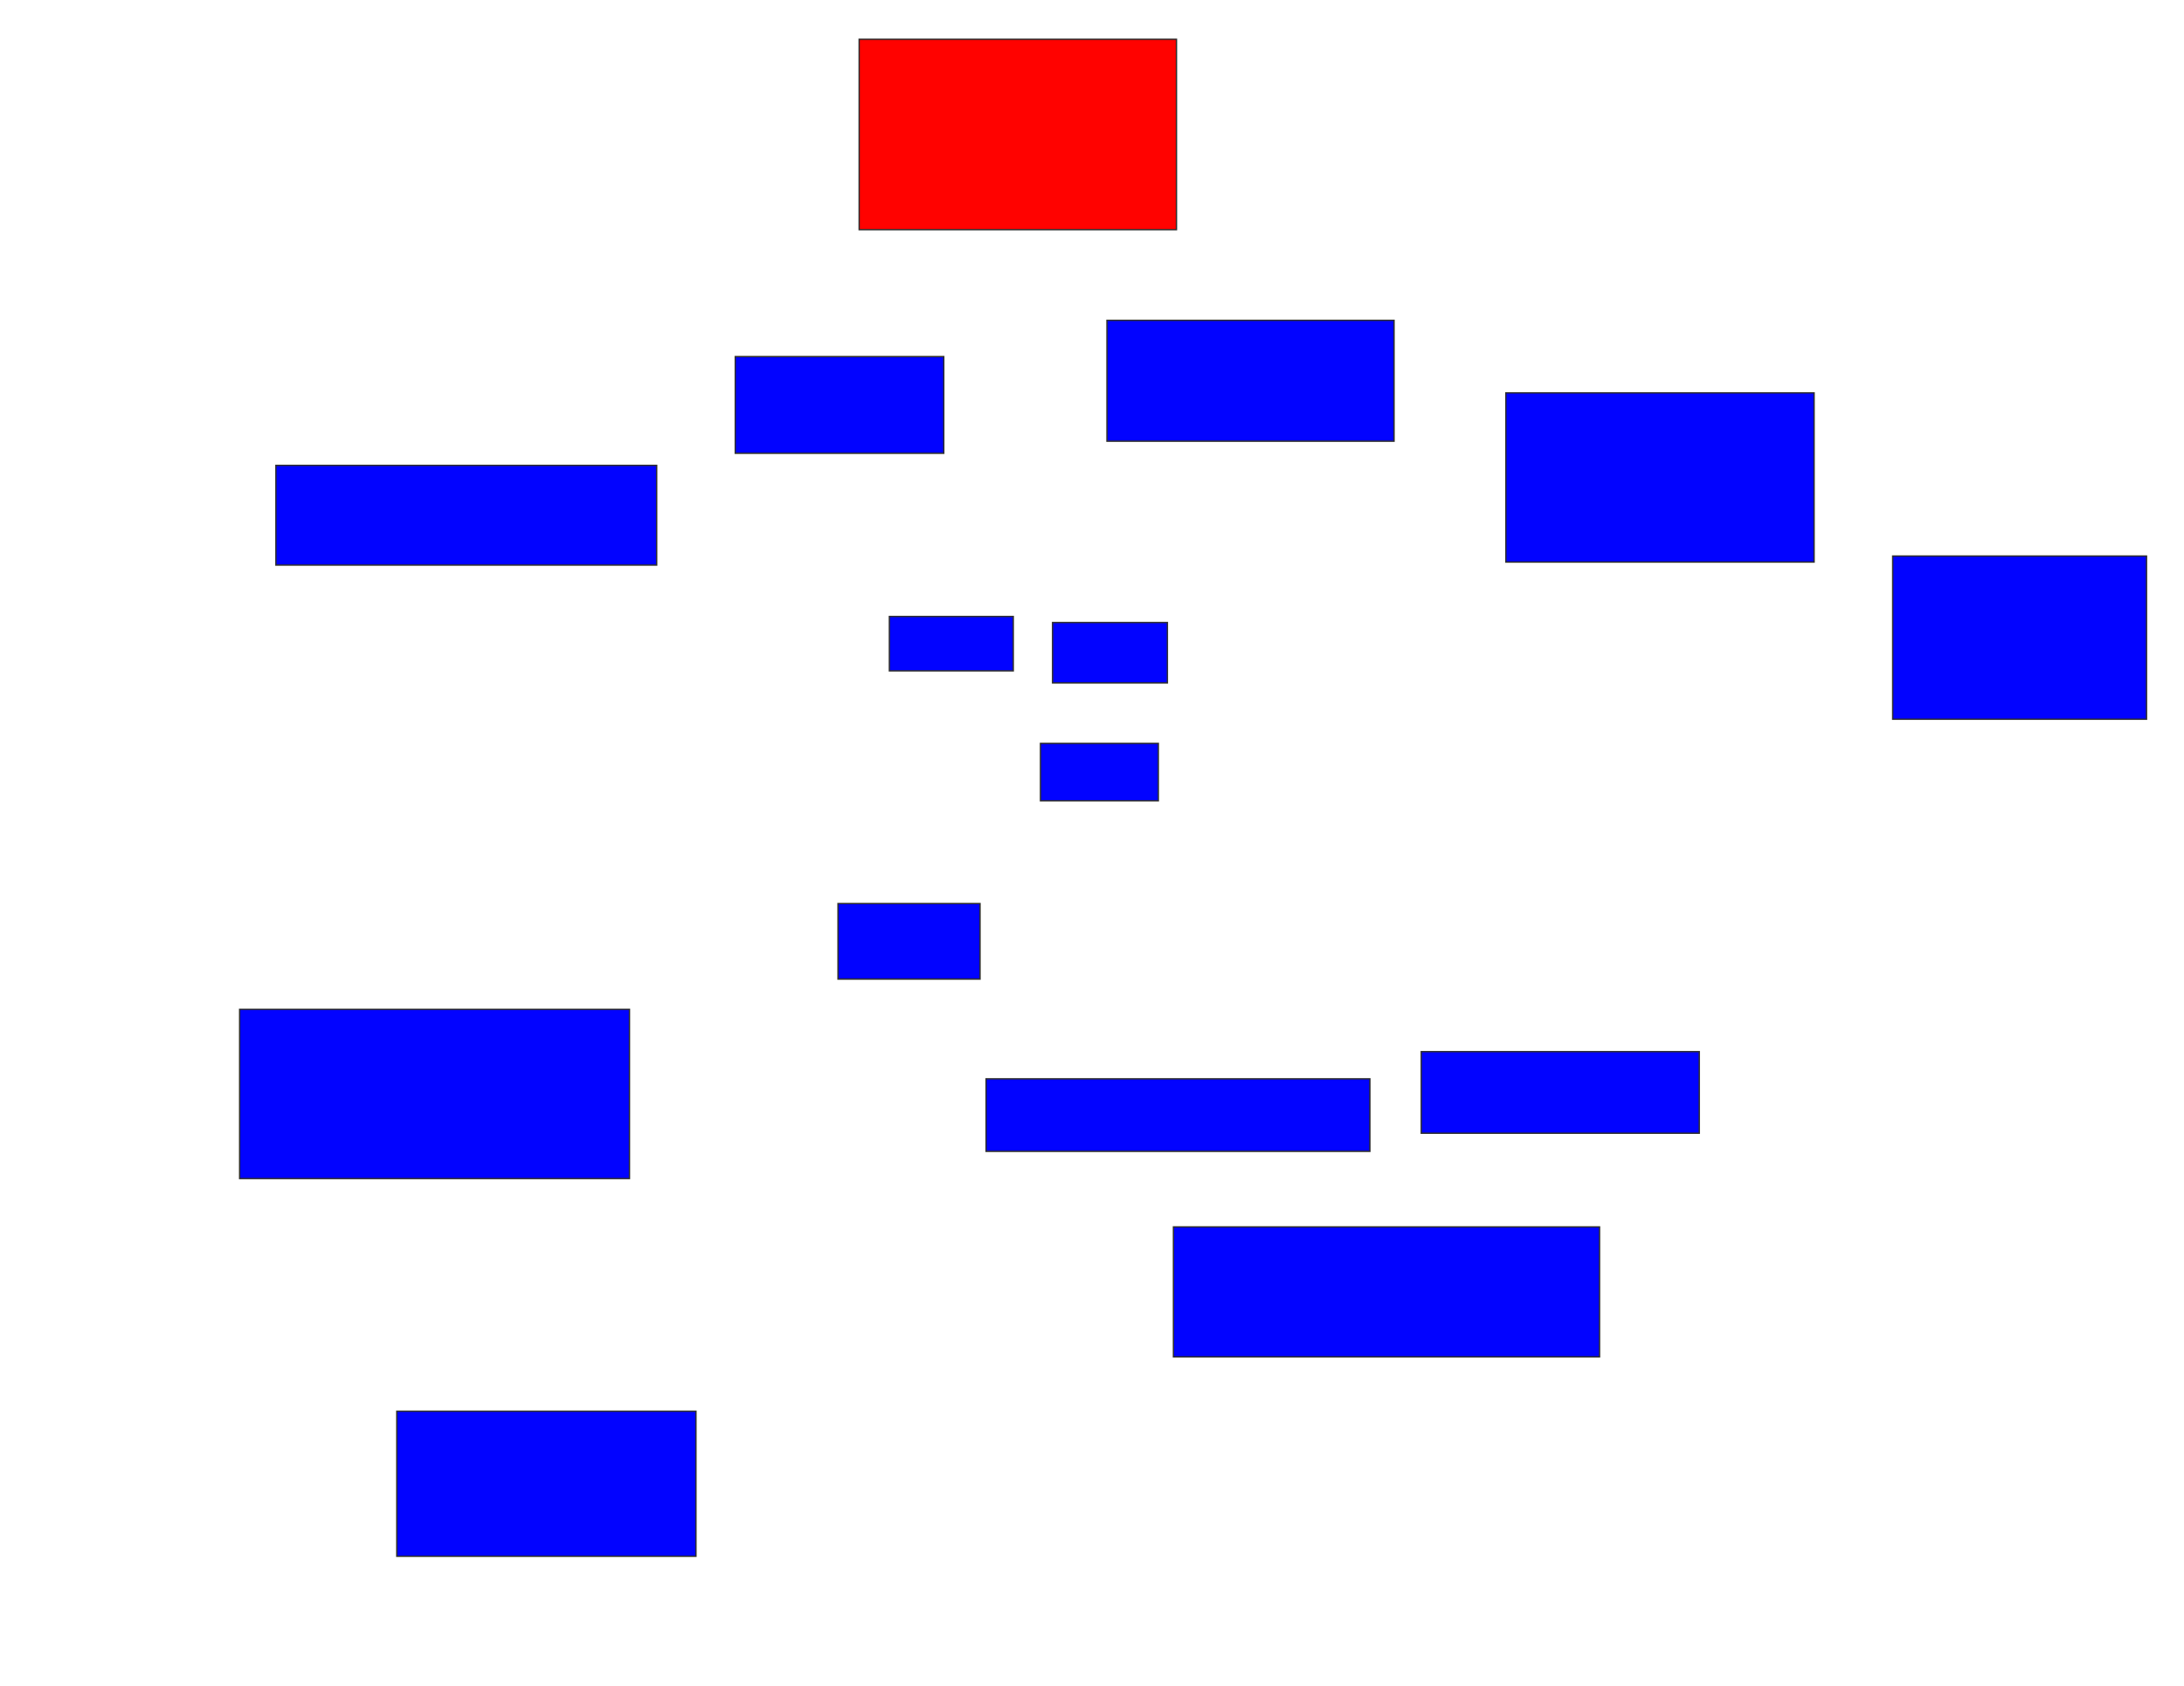<svg xmlns="http://www.w3.org/2000/svg" width="1606" height="1240">
 <!-- Created with Image Occlusion Enhanced -->
 <g>
  <title>Labels</title>
 </g>
 <g>
  <title>Masks</title>
  <rect id="5cf021738ef84b5680830bcd1a6e99ac-ao-1" height="140" width="233.333" y="28.889" x="631.778" stroke="#2D2D2D" fill="#ff0200" class="qshape"/>
  <rect id="5cf021738ef84b5680830bcd1a6e99ac-ao-2" height="88.889" width="211.111" y="235.556" x="814" stroke="#2D2D2D" fill="#0203ff"/>
  <rect id="5cf021738ef84b5680830bcd1a6e99ac-ao-3" height="124.444" width="226.667" y="288.889" x="1107.333" stroke="#2D2D2D" fill="#0203ff"/>
  <rect stroke="#2D2D2D" id="5cf021738ef84b5680830bcd1a6e99ac-ao-4" height="120" width="186.667" y="408.889" x="1391.778" fill="#0203ff"/>
  <rect id="5cf021738ef84b5680830bcd1a6e99ac-ao-5" height="60" width="204.444" y="773.333" x="1045.111" stroke-linecap="null" stroke-linejoin="null" stroke-dasharray="null" stroke="#2D2D2D" fill="#0203ff"/>
  <rect id="5cf021738ef84b5680830bcd1a6e99ac-ao-6" height="95.556" width="313.333" y="902.222" x="862.889" stroke-linecap="null" stroke-linejoin="null" stroke-dasharray="null" stroke="#2D2D2D" fill="#0203ff"/>
  <rect id="5cf021738ef84b5680830bcd1a6e99ac-ao-7" height="53.333" width="282.222" y="793.333" x="725.111" stroke-linecap="null" stroke-linejoin="null" stroke-dasharray="null" stroke="#2D2D2D" fill="#0203ff"/>
  <rect stroke="#2D2D2D" id="5cf021738ef84b5680830bcd1a6e99ac-ao-8" height="106.667" width="220" y="1037.778" x="291.778" stroke-linecap="null" stroke-linejoin="null" stroke-dasharray="null" fill="#0203ff"/>
  <rect id="5cf021738ef84b5680830bcd1a6e99ac-ao-9" height="124.444" width="286.667" y="742.222" x="176.222" stroke-linecap="null" stroke-linejoin="null" stroke-dasharray="null" stroke="#2D2D2D" fill="#0203ff"/>
  <rect id="5cf021738ef84b5680830bcd1a6e99ac-ao-10" height="73.333" width="280" y="342.222" x="202.889" stroke-linecap="null" stroke-linejoin="null" stroke-dasharray="null" stroke="#2D2D2D" fill="#0203ff"/>
  <rect id="5cf021738ef84b5680830bcd1a6e99ac-ao-11" height="71.111" width="153.333" y="262.222" x="540.667" stroke-linecap="null" stroke-linejoin="null" stroke-dasharray="null" stroke="#2D2D2D" fill="#0203ff"/>
  <rect id="5cf021738ef84b5680830bcd1a6e99ac-ao-12" height="40" width="91.111" y="453.333" x="654" stroke-linecap="null" stroke-linejoin="null" stroke-dasharray="null" stroke="#2D2D2D" fill="#0203ff"/>
  <rect id="5cf021738ef84b5680830bcd1a6e99ac-ao-13" height="44.444" width="84.444" y="457.778" x="774" stroke-linecap="null" stroke-linejoin="null" stroke-dasharray="null" stroke="#2D2D2D" fill="#0203ff"/>
  <rect id="5cf021738ef84b5680830bcd1a6e99ac-ao-14" height="42.222" width="86.667" y="546.667" x="765.111" stroke-linecap="null" stroke-linejoin="null" stroke-dasharray="null" stroke="#2D2D2D" fill="#0203ff"/>
  <rect id="5cf021738ef84b5680830bcd1a6e99ac-ao-15" height="55.556" width="104.444" y="664.444" x="616.222" stroke-linecap="null" stroke-linejoin="null" stroke-dasharray="null" stroke="#2D2D2D" fill="#0203ff"/>
 </g>
</svg>